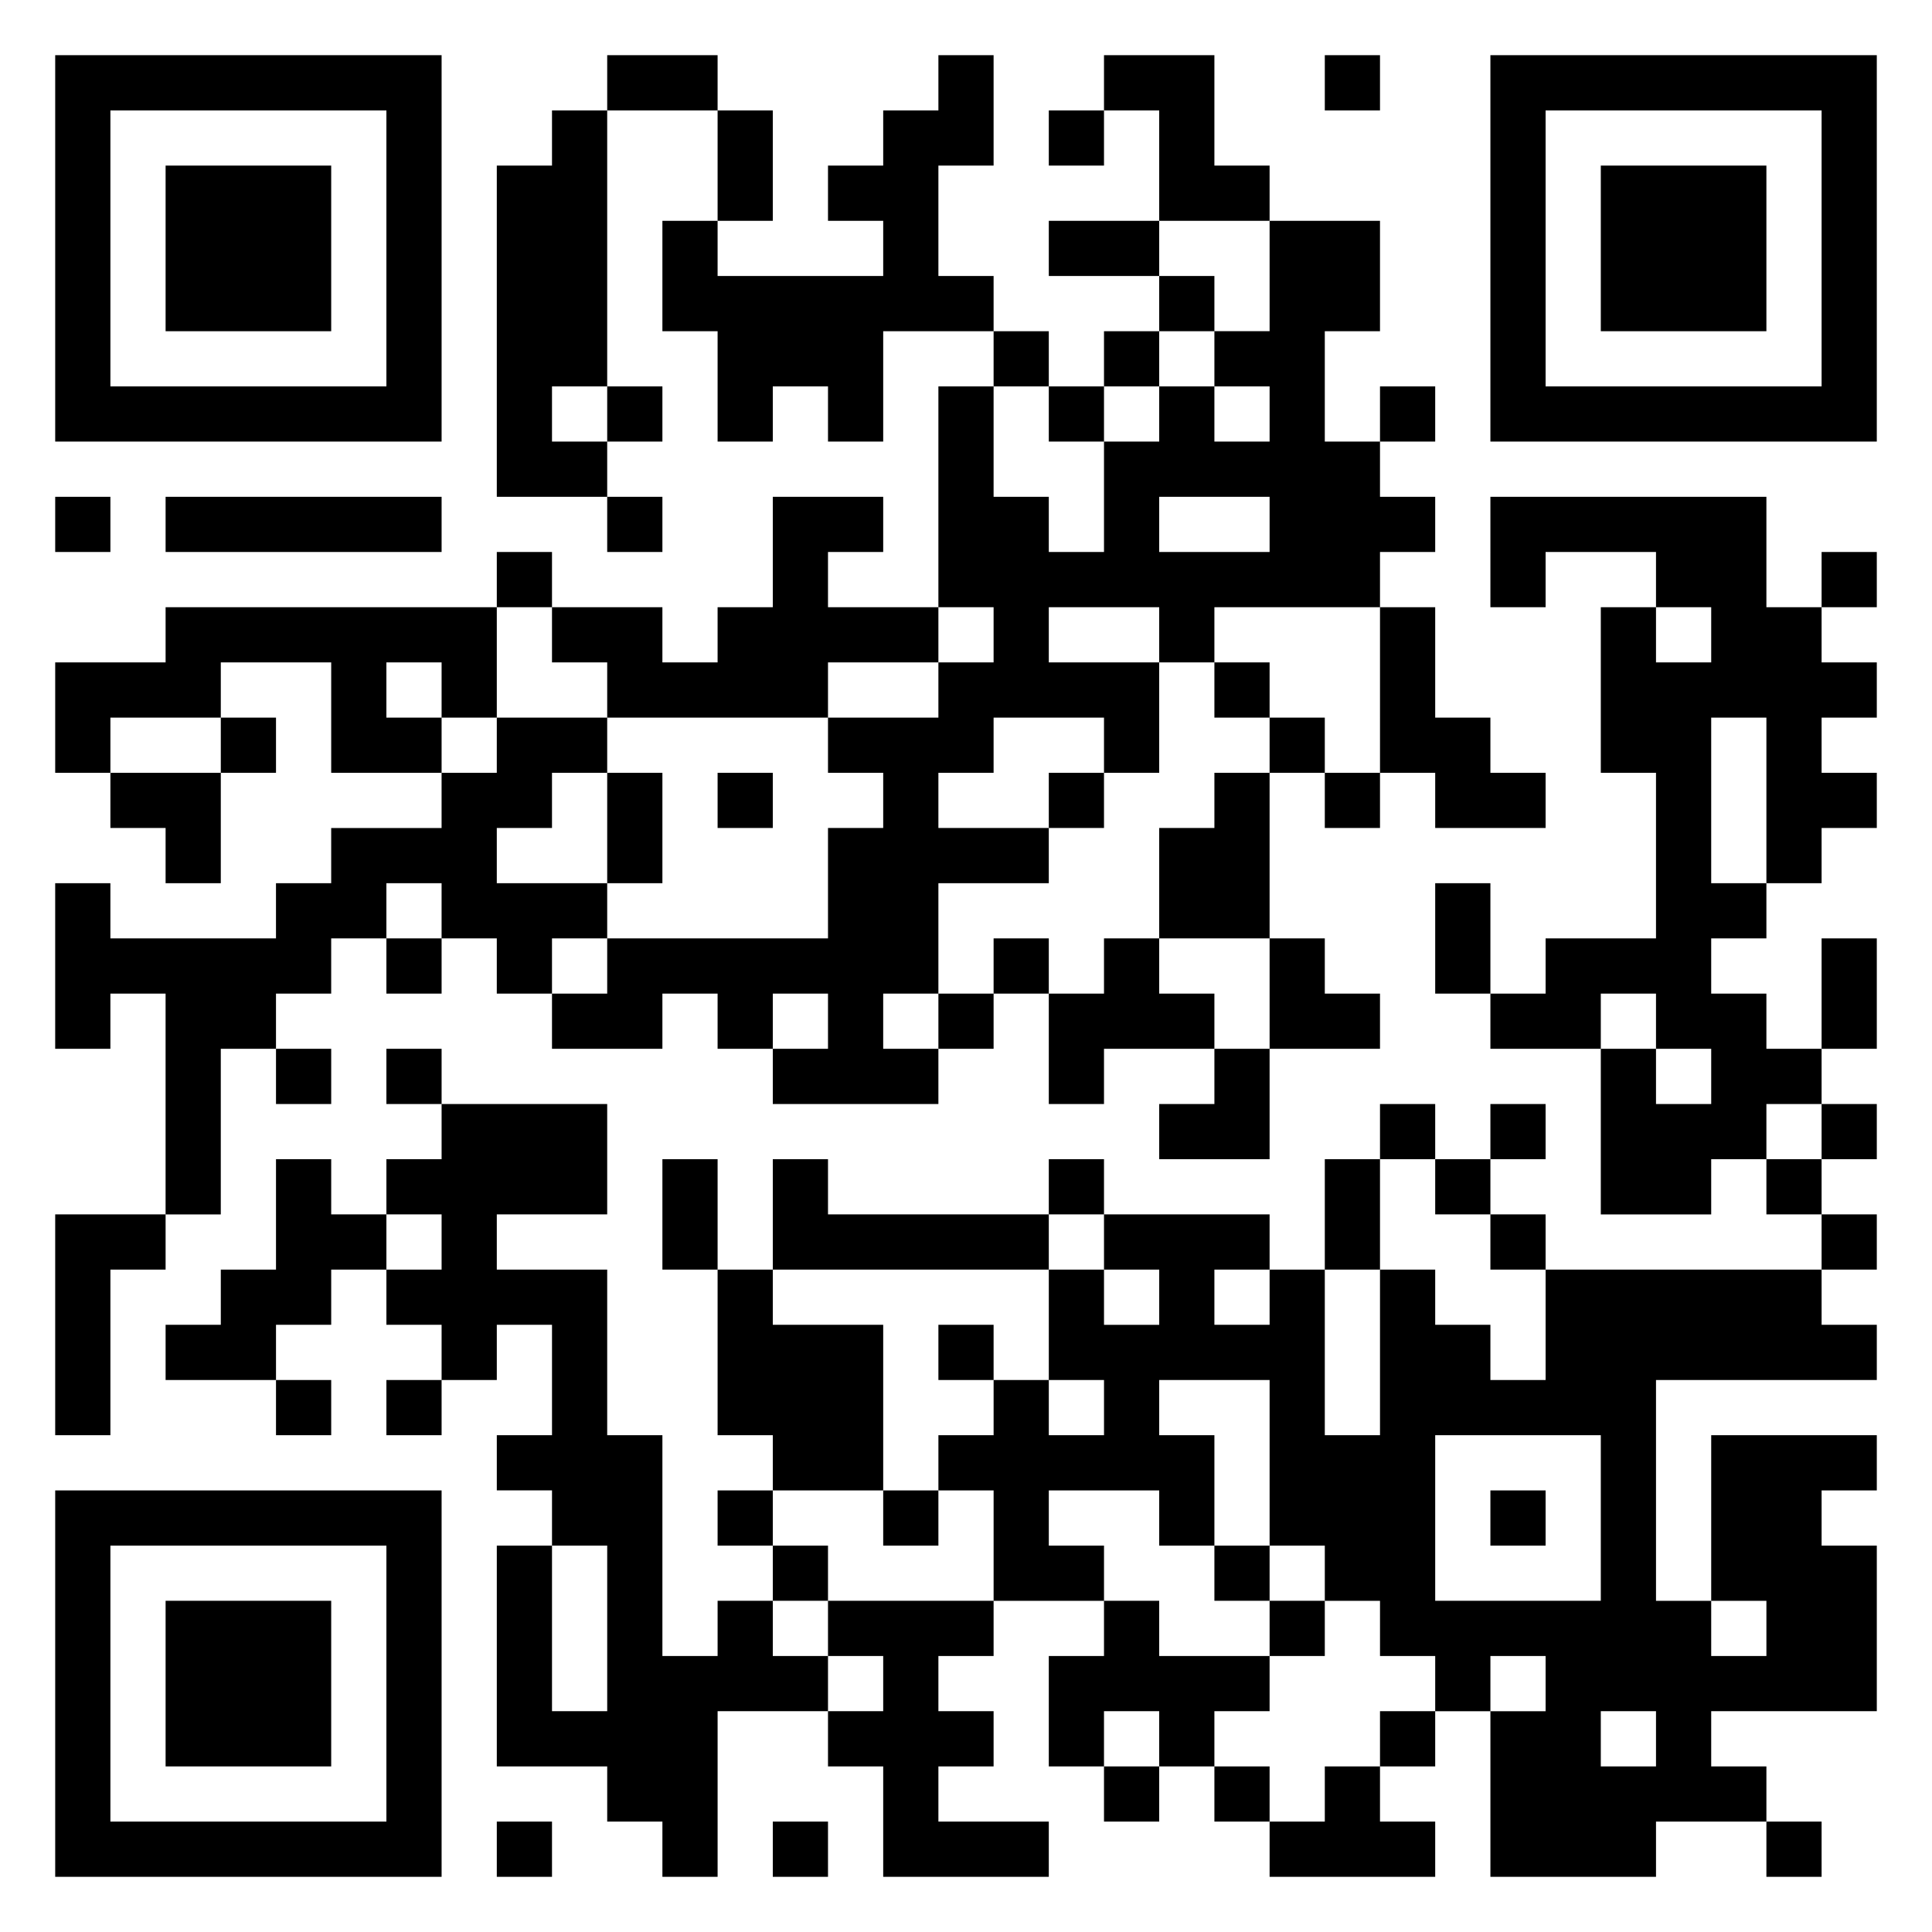 <svg xmlns="http://www.w3.org/2000/svg" viewBox="0 0 35 35"><path d="M1 1h7v7h-7zM11 1h2v1h-2zM17 1h1v2h-1v2h1v1h-2v2h-1v-1h-1v1h-1v-2h-1v-2h1v1h3v-1h-1v-1h1v-1h1zM20 1h2v2h1v1h-2v-2h-1zM24 1h1v1h-1zM27 1h7v7h-7zM2 2v5h5v-5zM10 2h1v5h-1v1h1v1h-2v-6h1zM13 2h1v2h-1zM19 2h1v1h-1zM28 2v5h5v-5zM3 3h3v3h-3zM29 3h3v3h-3zM19 4h2v1h-2zM23 4h2v2h-1v2h1v1h1v1h-1v1h-3v1h-1v-1h-2v1h2v2h-1v-1h-2v1h-1v1h2v1h-2v2h-1v1h1v1h-3v-1h1v-1h-1v1h-1v-1h-1v1h-2v-1h1v-1h4v-2h1v-1h-1v-1h2v-1h1v-1h-1v-4h1v2h1v1h1v-2h1v-1h1v1h1v-1h-1v-1h1zM21 5h1v1h-1zM18 6h1v1h-1zM20 6h1v1h-1zM11 7h1v1h-1zM19 7h1v1h-1zM25 7h1v1h-1zM1 9h1v1h-1zM3 9h5v1h-5zM11 9h1v1h-1zM14 9h2v1h-1v1h2v1h-2v1h-4v-1h-1v-1h2v1h1v-1h1zM21 9v1h2v-1zM27 9h5v2h1v1h1v1h-1v1h1v1h-1v1h-1v-3h-1v3h1v1h-1v1h1v1h1v1h-1v1h-1v1h-2v-3h1v1h1v-1h-1v-1h-1v1h-2v-1h1v-1h2v-3h-1v-3h1v1h1v-1h-1v-1h-2v1h-1zM9 10h1v1h-1zM33 10h1v1h-1zM3 11h6v2h-1v-1h-1v1h1v1h-2v-2h-2v1h-2v1h-1v-2h2zM25 11h1v2h1v1h1v1h-2v-1h-1zM22 12h1v1h-1zM4 13h1v1h-1zM9 13h2v1h-1v1h-1v1h2v1h-1v1h-1v-1h-1v-1h-1v1h-1v1h-1v1h-1v3h-1v-4h-1v1h-1v-3h1v1h3v-1h1v-1h2v-1h1zM23 13h1v1h-1zM2 14h2v2h-1v-1h-1zM11 14h1v2h-1zM13 14h1v1h-1zM19 14h1v1h-1zM22 14h1v3h-2v-2h1zM24 14h1v1h-1zM26 16h1v2h-1zM7 17h1v1h-1zM18 17h1v1h-1zM20 17h1v1h1v1h-2v1h-1v-2h1zM23 17h1v1h1v1h-2zM33 17h1v2h-1zM17 18h1v1h-1zM5 19h1v1h-1zM7 19h1v1h-1zM22 19h1v2h-2v-1h1zM8 20h3v2h-2v1h2v3h1v4h1v-1h1v1h1v1h-2v3h-1v-1h-1v-1h-2v-4h1v3h1v-3h-1v-1h-1v-1h1v-2h-1v1h-1v-1h-1v-1h1v-1h-1v-1h1zM25 20h1v1h-1zM27 20h1v1h-1zM33 20h1v1h-1zM5 21h1v1h1v1h-1v1h-1v1h-2v-1h1v-1h1zM12 21h1v2h-1zM14 21h1v1h4v1h-5zM19 21h1v1h-1zM24 21h1v2h-1zM26 21h1v1h-1zM32 21h1v1h-1zM1 22h2v1h-1v3h-1zM20 22h3v1h-1v1h1v-1h1v3h1v-3h1v1h1v1h1v-2h5v1h1v1h-4v4h1v1h1v-1h-1v-3h3v1h-1v1h1v3h-3v1h1v1h-2v1h-3v-3h1v-1h-1v1h-1v-1h-1v-1h-1v-1h-1v-3h-2v1h1v2h-1v-1h-2v1h1v1h-2v-2h-1v-1h1v-1h1v1h1v-1h-1v-2h1v1h1v-1h-1zM27 22h1v1h-1zM33 22h1v1h-1zM13 23h1v1h2v3h-2v-1h-1zM17 24h1v1h-1zM5 25h1v1h-1zM7 25h1v1h-1zM26 26v3h3v-3zM1 27h7v7h-7zM13 27h1v1h-1zM16 27h1v1h-1zM27 27h1v1h-1zM2 28v5h5v-5zM14 28h1v1h-1zM22 28h1v1h-1zM3 29h3v3h-3zM15 29h3v1h-1v1h1v1h-1v1h2v1h-3v-2h-1v-1h1v-1h-1zM20 29h1v1h2v1h-1v1h-1v-1h-1v1h-1v-2h1zM23 29h1v1h-1zM25 31h1v1h-1zM29 31v1h1v-1zM20 32h1v1h-1zM22 32h1v1h-1zM24 32h1v1h1v1h-3v-1h1zM9 33h1v1h-1zM14 33h1v1h-1zM32 33h1v1h-1z"/></svg>